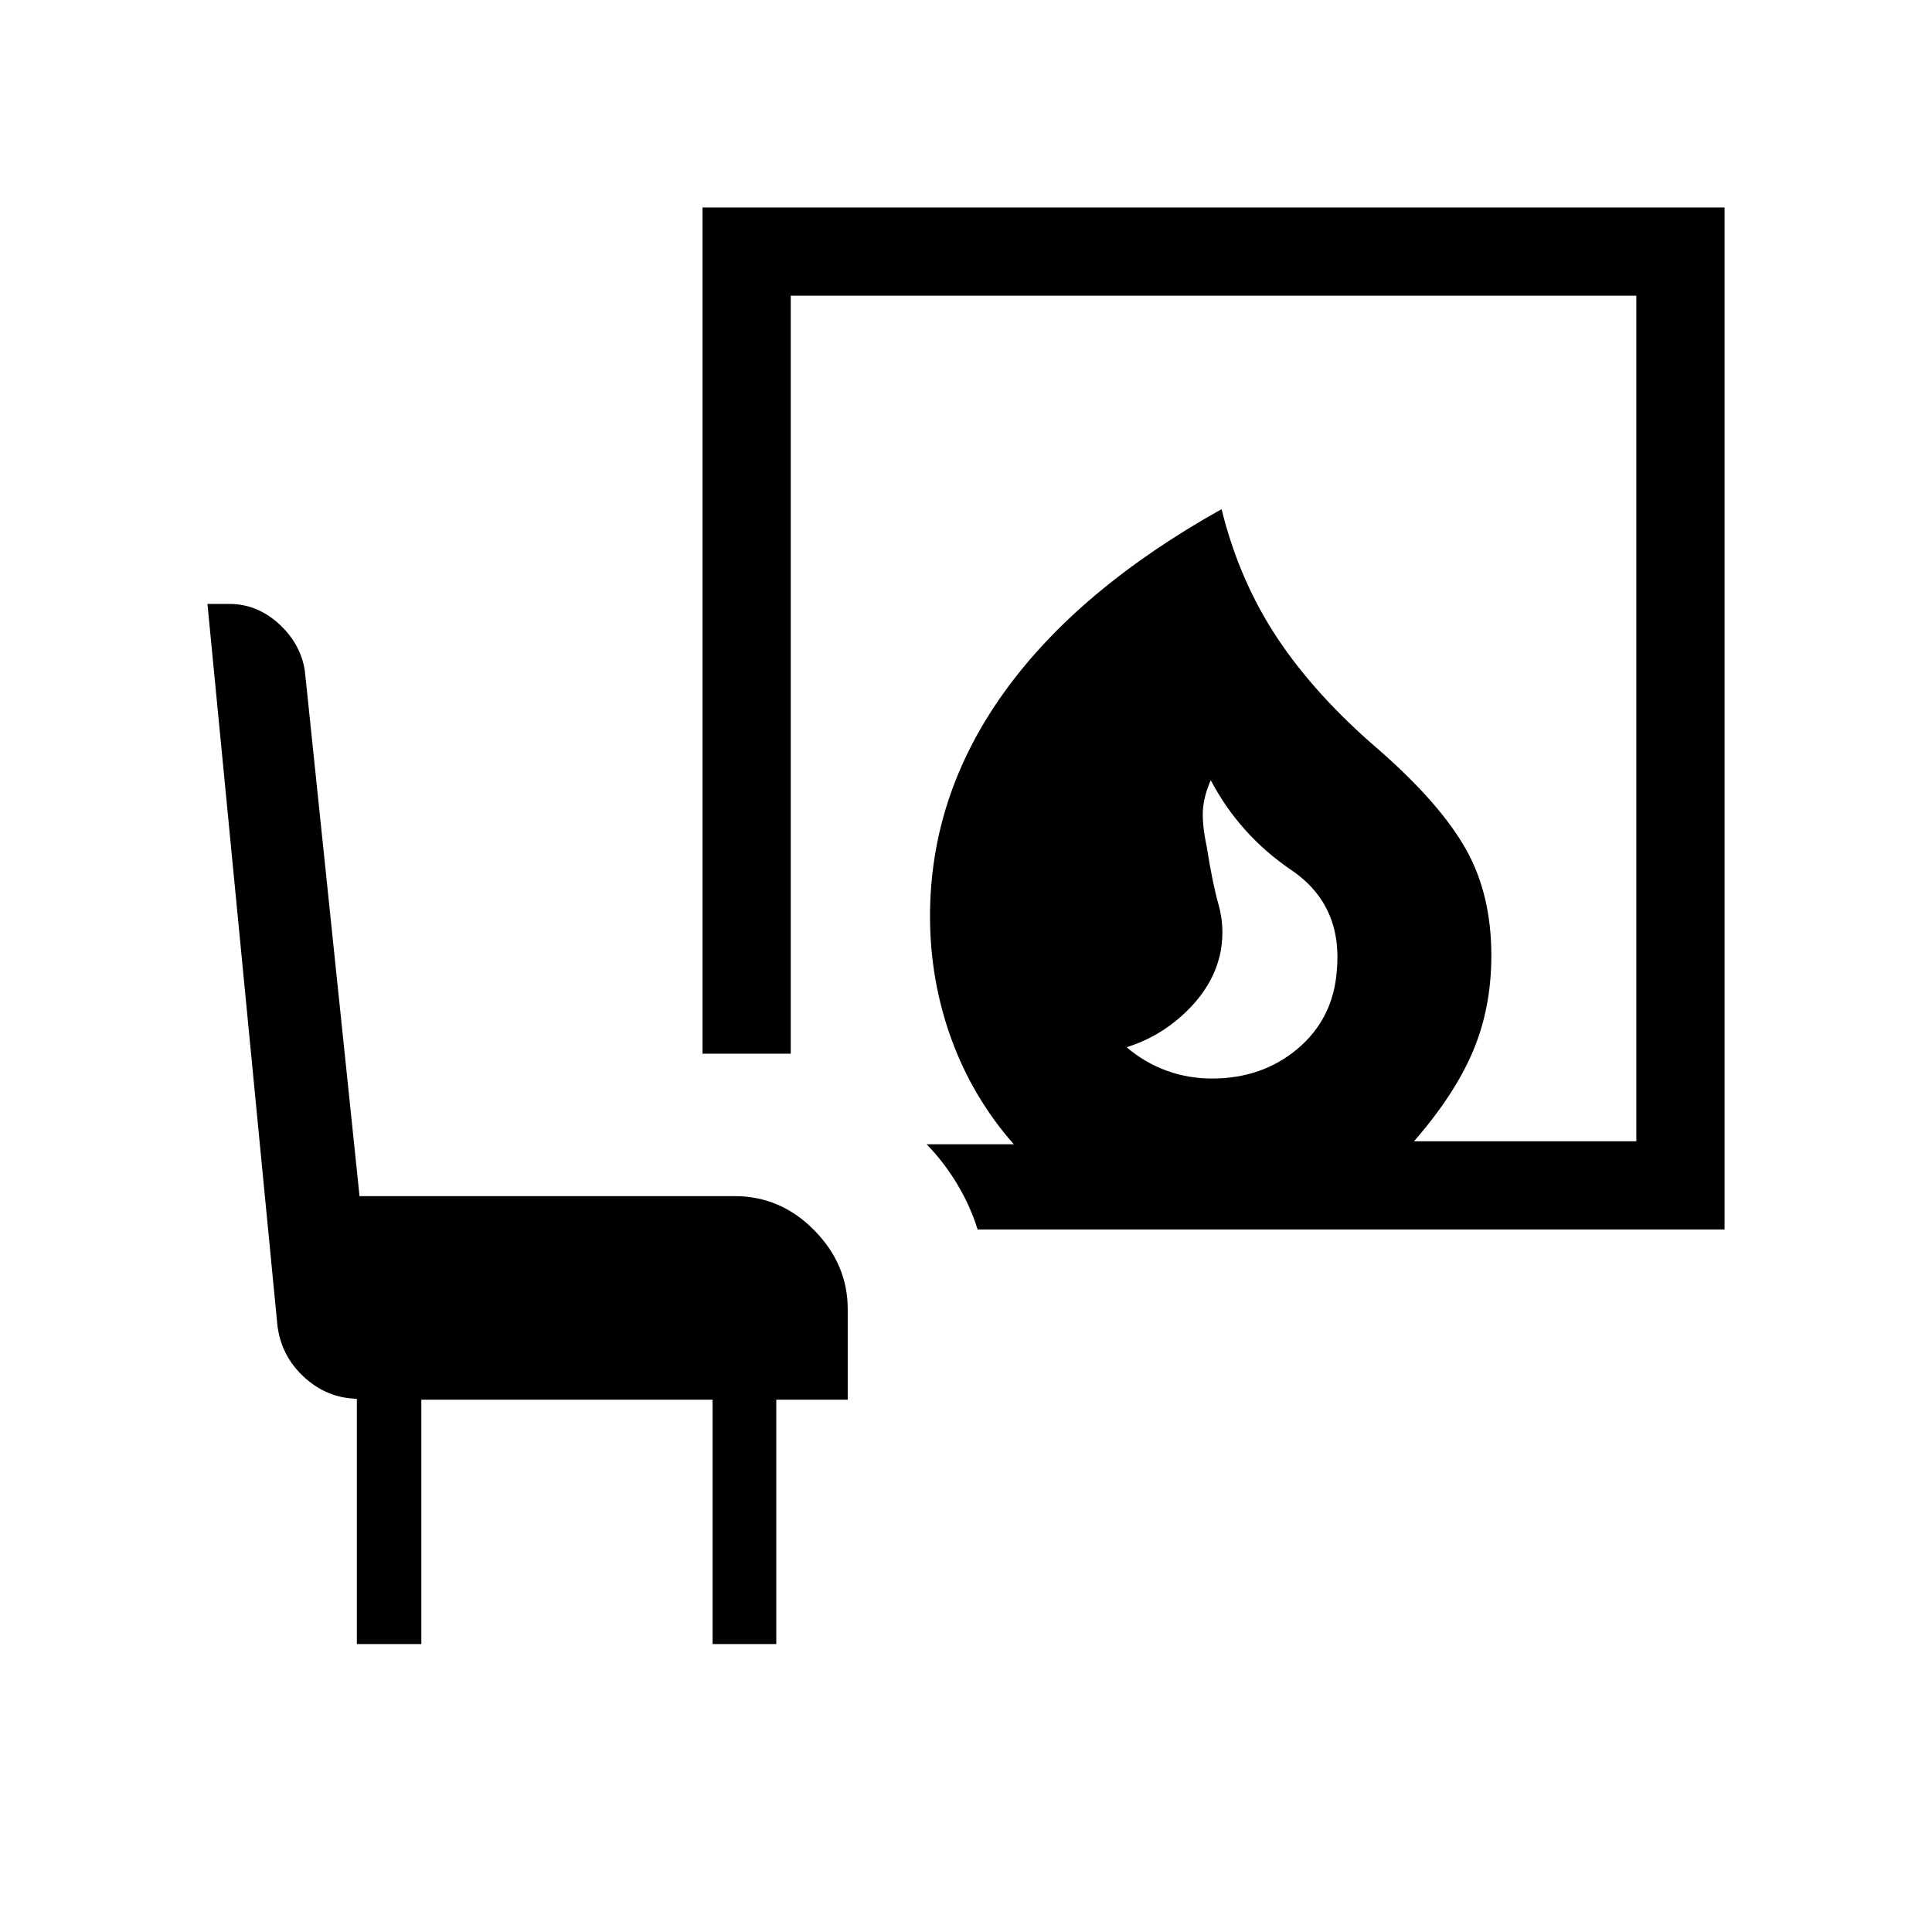 <svg xmlns="http://www.w3.org/2000/svg" height="48" viewBox="0 -960 960 960" width="48"><path d="M602.23-424.08q24.92 0 42.5-14.77t19.5-38.42q3.16-32.92-22.58-50.4-25.73-17.48-40.03-44.64-3.39 7.69-3.89 14.66-.5 6.96 1.89 18.42 2.8 17.84 5.9 28.83 3.1 10.98 1.1 22.71-3 16.19-16.22 29.42-13.21 13.23-30.59 18.62 8.81 7.57 19.63 11.57 10.83 4 22.79 4Zm-116.46 75q-3.54-11.46-10-22.31-6.46-10.84-15.31-20.03h43.27q-20.5-23.35-31.06-52.48-10.55-29.14-10.55-60.79 0-60 36.77-111.23Q535.65-667.15 607-707q8.69 35.46 27.79 64.19 19.09 28.73 51.06 56 29.96 26.39 42.57 48.81 12.62 22.42 12.62 52.77 0 26.08-9.18 47.69-9.17 21.62-29.25 44.62h110.47v-420.16H392.92v376.66h-43.84v-420.5h507.84v507.84H485.77Zm-308.46 206v-121.88q-15.08-.35-26.5-11.04t-13.04-26.16l-34.69-357.76h10.81q13.88 0 24.75 9.96Q149.5-640 151.5-626.5l27.15 260.85h186.43q22.8 0 39.48 16.92 16.67 16.92 16.67 39.23v45h-35.5v121.42h-31.65V-264.5H209.35v121.42h-32.04Z"/></svg>